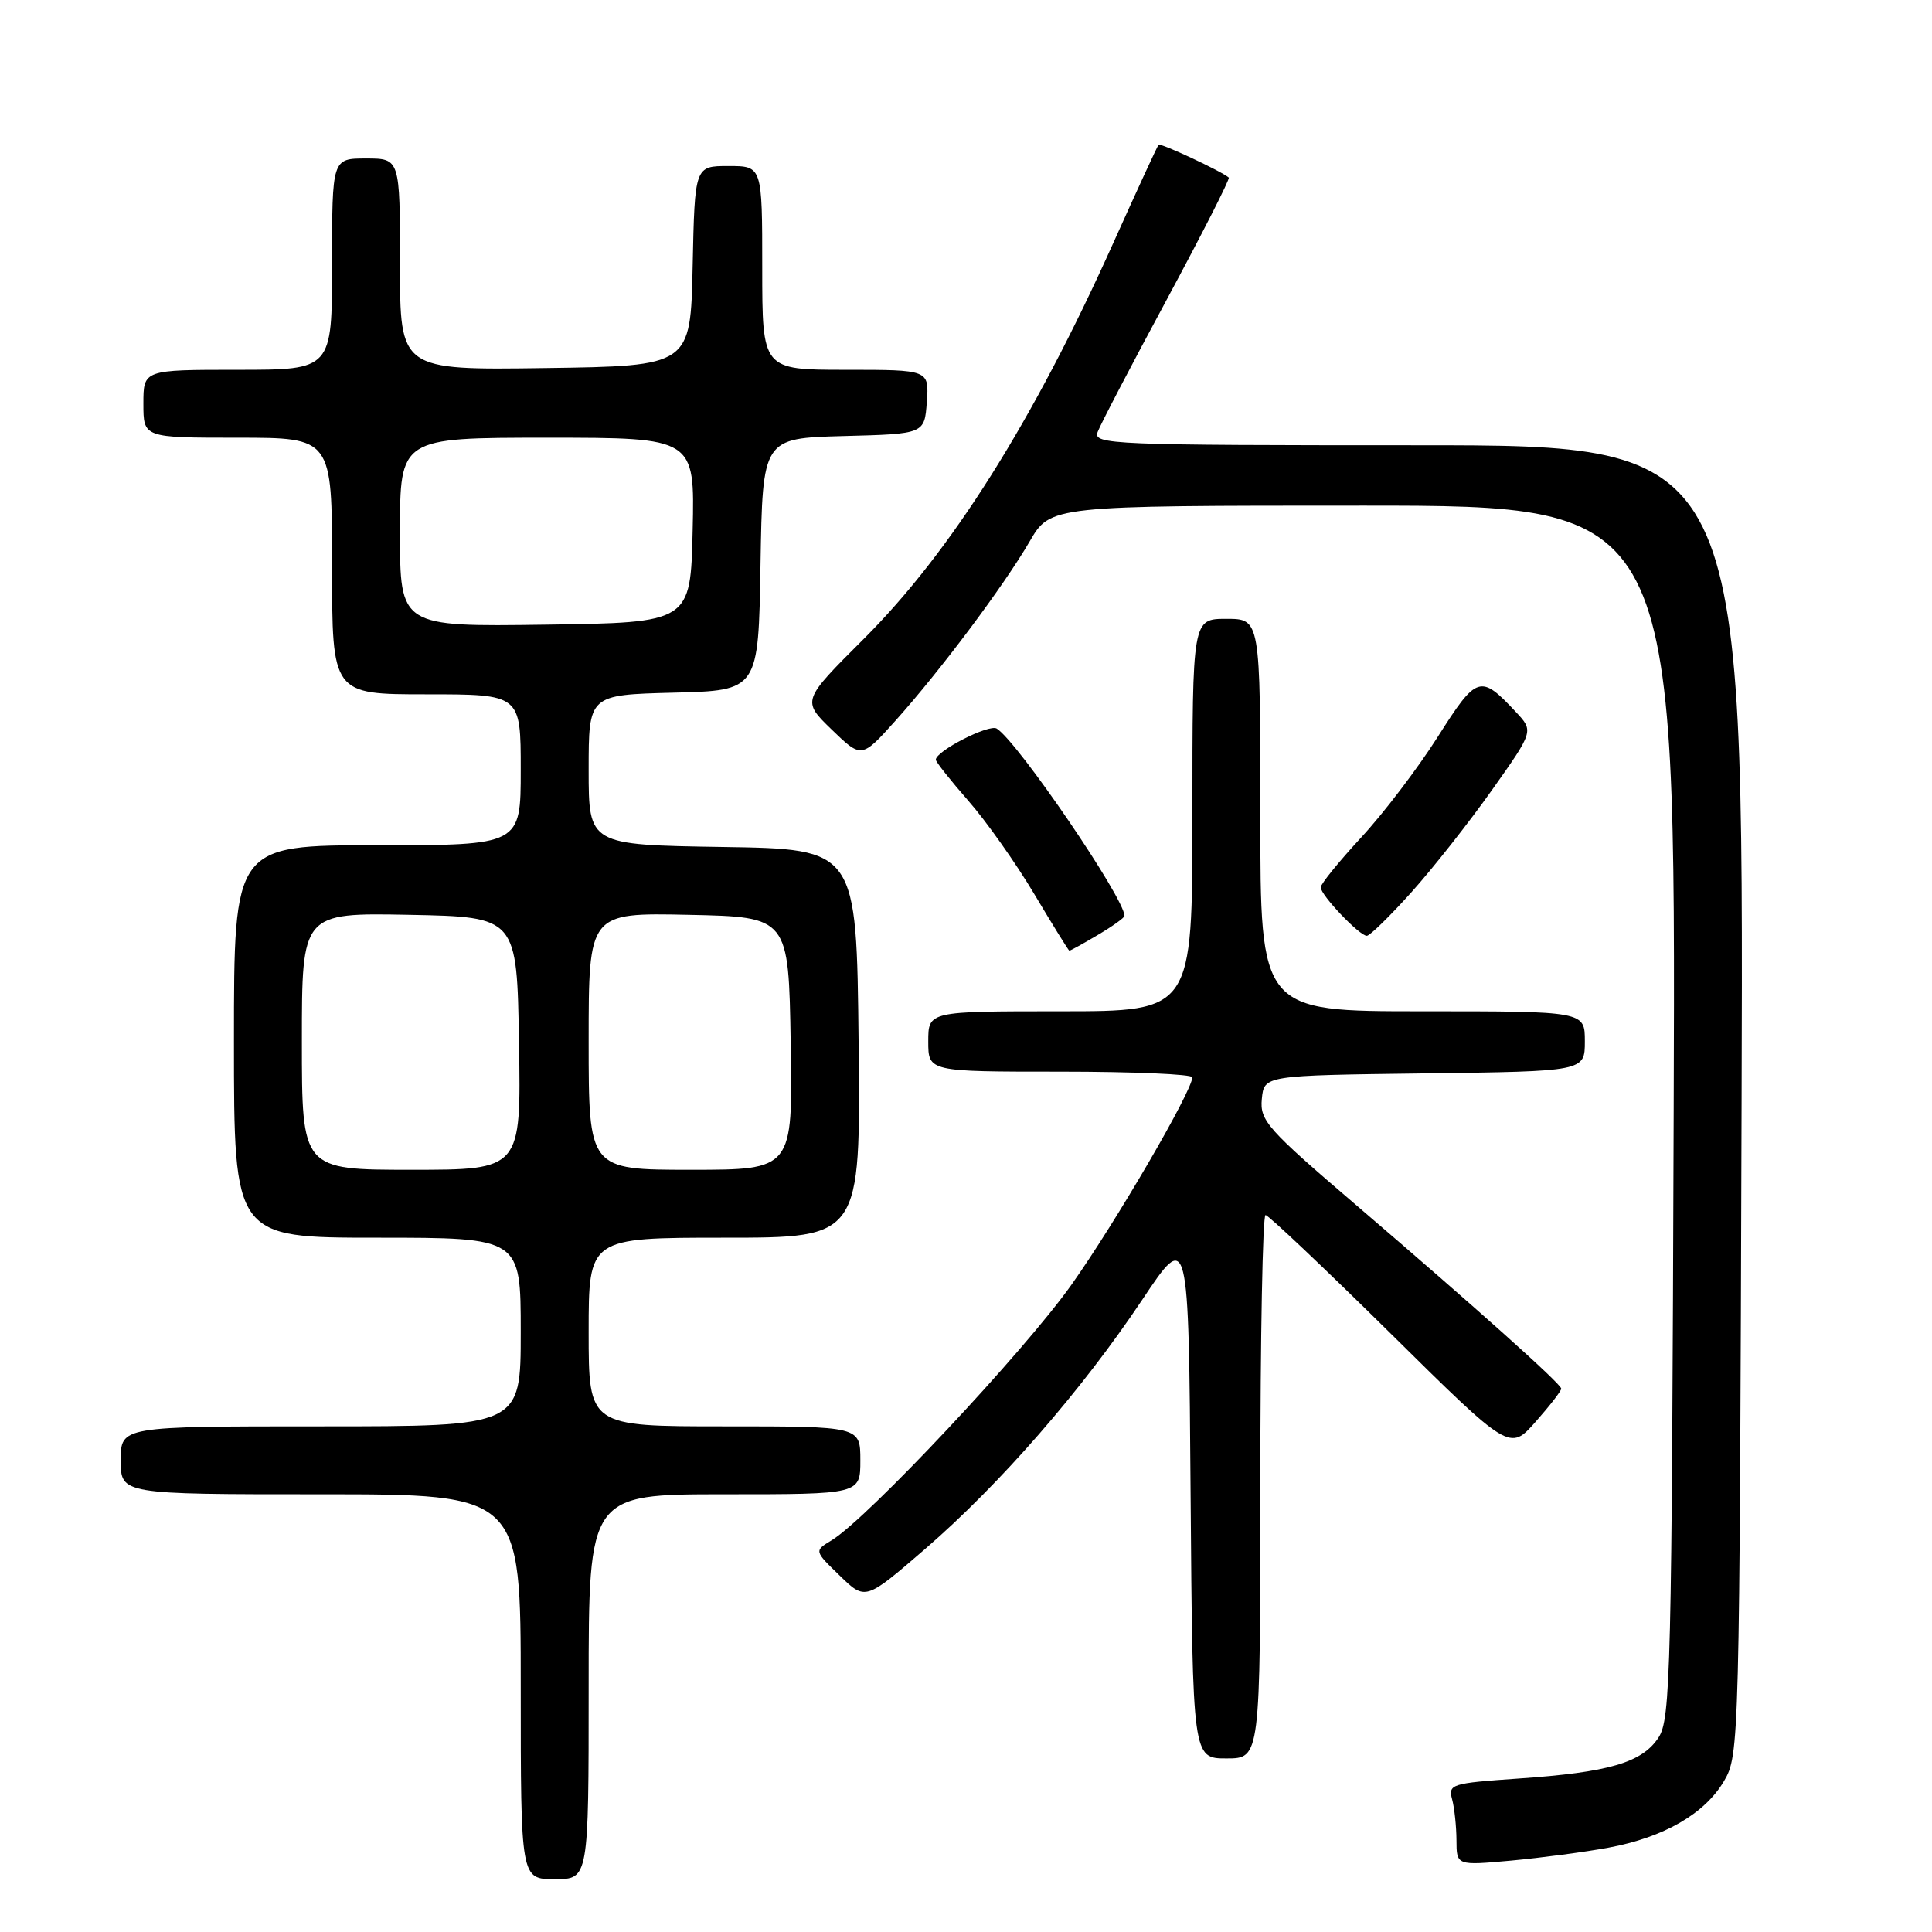 <?xml version="1.0" encoding="UTF-8" standalone="no"?>
<!DOCTYPE svg PUBLIC "-//W3C//DTD SVG 1.1//EN" "http://www.w3.org/Graphics/SVG/1.1/DTD/svg11.dtd" >
<svg xmlns="http://www.w3.org/2000/svg" xmlns:xlink="http://www.w3.org/1999/xlink" version="1.1" viewBox="0 0 256 256">
 <g >
 <path fill="currentColor"
d=" M 78.00 223.50 C 78.00 198.00 78.00 198.00 96.00 198.00 C 114.00 198.00 114.00 198.00 114.00 193.50 C 114.00 189.00 114.00 189.00 96.00 189.00 C 78.00 189.00 78.00 189.00 78.00 176.50 C 78.00 164.00 78.00 164.00 96.02 164.00 C 114.03 164.00 114.03 164.00 113.77 138.25 C 113.50 112.50 113.50 112.50 95.75 112.23 C 78.00 111.95 78.00 111.95 78.00 102.01 C 78.00 92.07 78.00 92.07 89.25 91.78 C 100.50 91.50 100.50 91.50 100.77 74.78 C 101.05 58.07 101.05 58.07 111.77 57.78 C 122.50 57.50 122.50 57.50 122.81 53.25 C 123.11 49.00 123.11 49.00 112.06 49.00 C 101.00 49.00 101.00 49.00 101.00 35.50 C 101.00 22.00 101.00 22.00 96.53 22.00 C 92.06 22.00 92.06 22.00 91.78 35.25 C 91.50 48.50 91.50 48.50 72.25 48.77 C 53.00 49.04 53.00 49.04 53.00 35.02 C 53.00 21.00 53.00 21.00 48.50 21.00 C 44.00 21.00 44.00 21.00 44.00 35.00 C 44.00 49.00 44.00 49.00 31.50 49.00 C 19.00 49.00 19.00 49.00 19.00 53.50 C 19.00 58.00 19.00 58.00 31.50 58.00 C 44.00 58.00 44.00 58.00 44.00 75.00 C 44.00 92.00 44.00 92.00 56.50 92.00 C 69.00 92.00 69.00 92.00 69.00 102.00 C 69.00 112.00 69.00 112.00 50.00 112.00 C 31.00 112.00 31.00 112.00 31.00 138.00 C 31.00 164.00 31.00 164.00 50.00 164.00 C 69.00 164.00 69.00 164.00 69.00 176.50 C 69.00 189.00 69.00 189.00 42.50 189.00 C 16.00 189.00 16.00 189.00 16.00 193.50 C 16.00 198.00 16.00 198.00 42.50 198.00 C 69.00 198.00 69.00 198.00 69.00 223.50 C 69.00 249.00 69.00 249.00 73.50 249.00 C 78.00 249.00 78.00 249.00 78.00 223.50 Z  M 213.12 244.83 C 220.46 243.47 225.89 240.34 228.44 236.00 C 230.47 232.55 230.50 231.23 230.77 145.75 C 231.04 59.00 231.04 59.00 187.91 59.00 C 147.26 59.00 144.82 58.90 145.44 57.25 C 145.79 56.29 149.92 48.37 154.62 39.66 C 159.31 30.94 163.00 23.69 162.82 23.53 C 161.88 22.70 153.76 18.91 153.52 19.18 C 153.35 19.36 150.65 25.22 147.51 32.21 C 136.89 55.86 126.01 73.12 114.44 84.67 C 106.25 92.84 106.25 92.84 110.20 96.67 C 114.16 100.50 114.16 100.50 118.65 95.50 C 124.58 88.89 132.99 77.66 136.43 71.75 C 139.19 67.00 139.19 67.00 180.62 67.00 C 222.05 67.00 222.05 67.00 221.77 147.29 C 221.52 221.64 221.37 227.79 219.76 230.24 C 217.58 233.56 213.18 234.85 201.17 235.67 C 192.33 236.28 191.88 236.42 192.41 238.41 C 192.72 239.56 192.98 242.01 192.99 243.85 C 193.00 247.20 193.00 247.20 200.25 246.54 C 204.24 246.17 210.03 245.40 213.12 244.83 Z  M 167.00 197.00 C 167.00 177.20 167.31 161.00 167.69 161.00 C 168.06 161.00 175.50 168.04 184.21 176.64 C 200.04 192.28 200.04 192.28 203.48 188.39 C 205.37 186.25 206.90 184.28 206.87 184.00 C 206.82 183.34 195.55 173.26 179.70 159.68 C 167.88 149.57 166.92 148.48 167.20 145.61 C 167.50 142.50 167.50 142.50 188.75 142.23 C 210.00 141.96 210.00 141.96 210.00 137.98 C 210.00 134.00 210.00 134.00 188.50 134.00 C 167.00 134.00 167.00 134.00 167.00 108.00 C 167.00 82.00 167.00 82.00 162.50 82.00 C 158.00 82.00 158.00 82.00 158.00 108.00 C 158.00 134.00 158.00 134.00 140.50 134.00 C 123.00 134.00 123.00 134.00 123.00 138.00 C 123.00 142.00 123.00 142.00 140.50 142.00 C 150.12 142.00 157.99 142.34 157.99 142.75 C 157.95 144.60 147.90 161.86 142.00 170.20 C 135.73 179.06 114.94 201.22 110.19 204.10 C 107.88 205.50 107.88 205.50 111.28 208.79 C 114.67 212.08 114.67 212.08 122.59 205.24 C 132.50 196.67 143.32 184.25 151.33 172.26 C 157.50 163.01 157.50 163.01 157.76 198.01 C 158.03 233.00 158.03 233.00 162.51 233.00 C 167.00 233.00 167.00 233.00 167.00 197.00 Z  M 145.44 123.90 C 147.40 122.75 149.00 121.60 149.00 121.36 C 149.00 119.02 134.83 98.25 132.07 96.54 C 131.05 95.91 124.00 99.52 124.00 100.67 C 124.00 100.95 125.94 103.40 128.31 106.11 C 130.69 108.82 134.62 114.39 137.06 118.49 C 139.50 122.59 141.59 125.96 141.69 125.97 C 141.80 125.99 143.49 125.06 145.44 123.90 Z  M 187.00 118.25 C 189.84 115.09 194.65 108.98 197.69 104.69 C 203.23 96.87 203.23 96.87 200.86 94.34 C 196.16 89.31 195.69 89.46 190.52 97.62 C 187.89 101.77 183.33 107.77 180.37 110.96 C 177.42 114.16 175.00 117.13 175.00 117.58 C 175.00 118.61 180.13 124.00 181.11 124.00 C 181.51 124.00 184.16 121.41 187.00 118.25 Z  M 40.00 137.97 C 40.00 120.95 40.00 120.95 54.25 121.22 C 68.50 121.50 68.50 121.50 68.77 138.25 C 69.05 155.00 69.05 155.00 54.52 155.00 C 40.00 155.00 40.00 155.00 40.00 137.97 Z  M 78.00 137.97 C 78.00 120.94 78.00 120.94 91.25 121.22 C 104.50 121.50 104.50 121.50 104.77 138.25 C 105.05 155.00 105.05 155.00 91.52 155.00 C 78.00 155.00 78.00 155.00 78.00 137.97 Z  M 53.00 70.52 C 53.00 58.00 53.00 58.00 72.53 58.00 C 92.06 58.00 92.06 58.00 91.78 70.25 C 91.50 82.50 91.50 82.50 72.25 82.77 C 53.00 83.04 53.00 83.04 53.00 70.52 Z "/>
</g>
</svg>